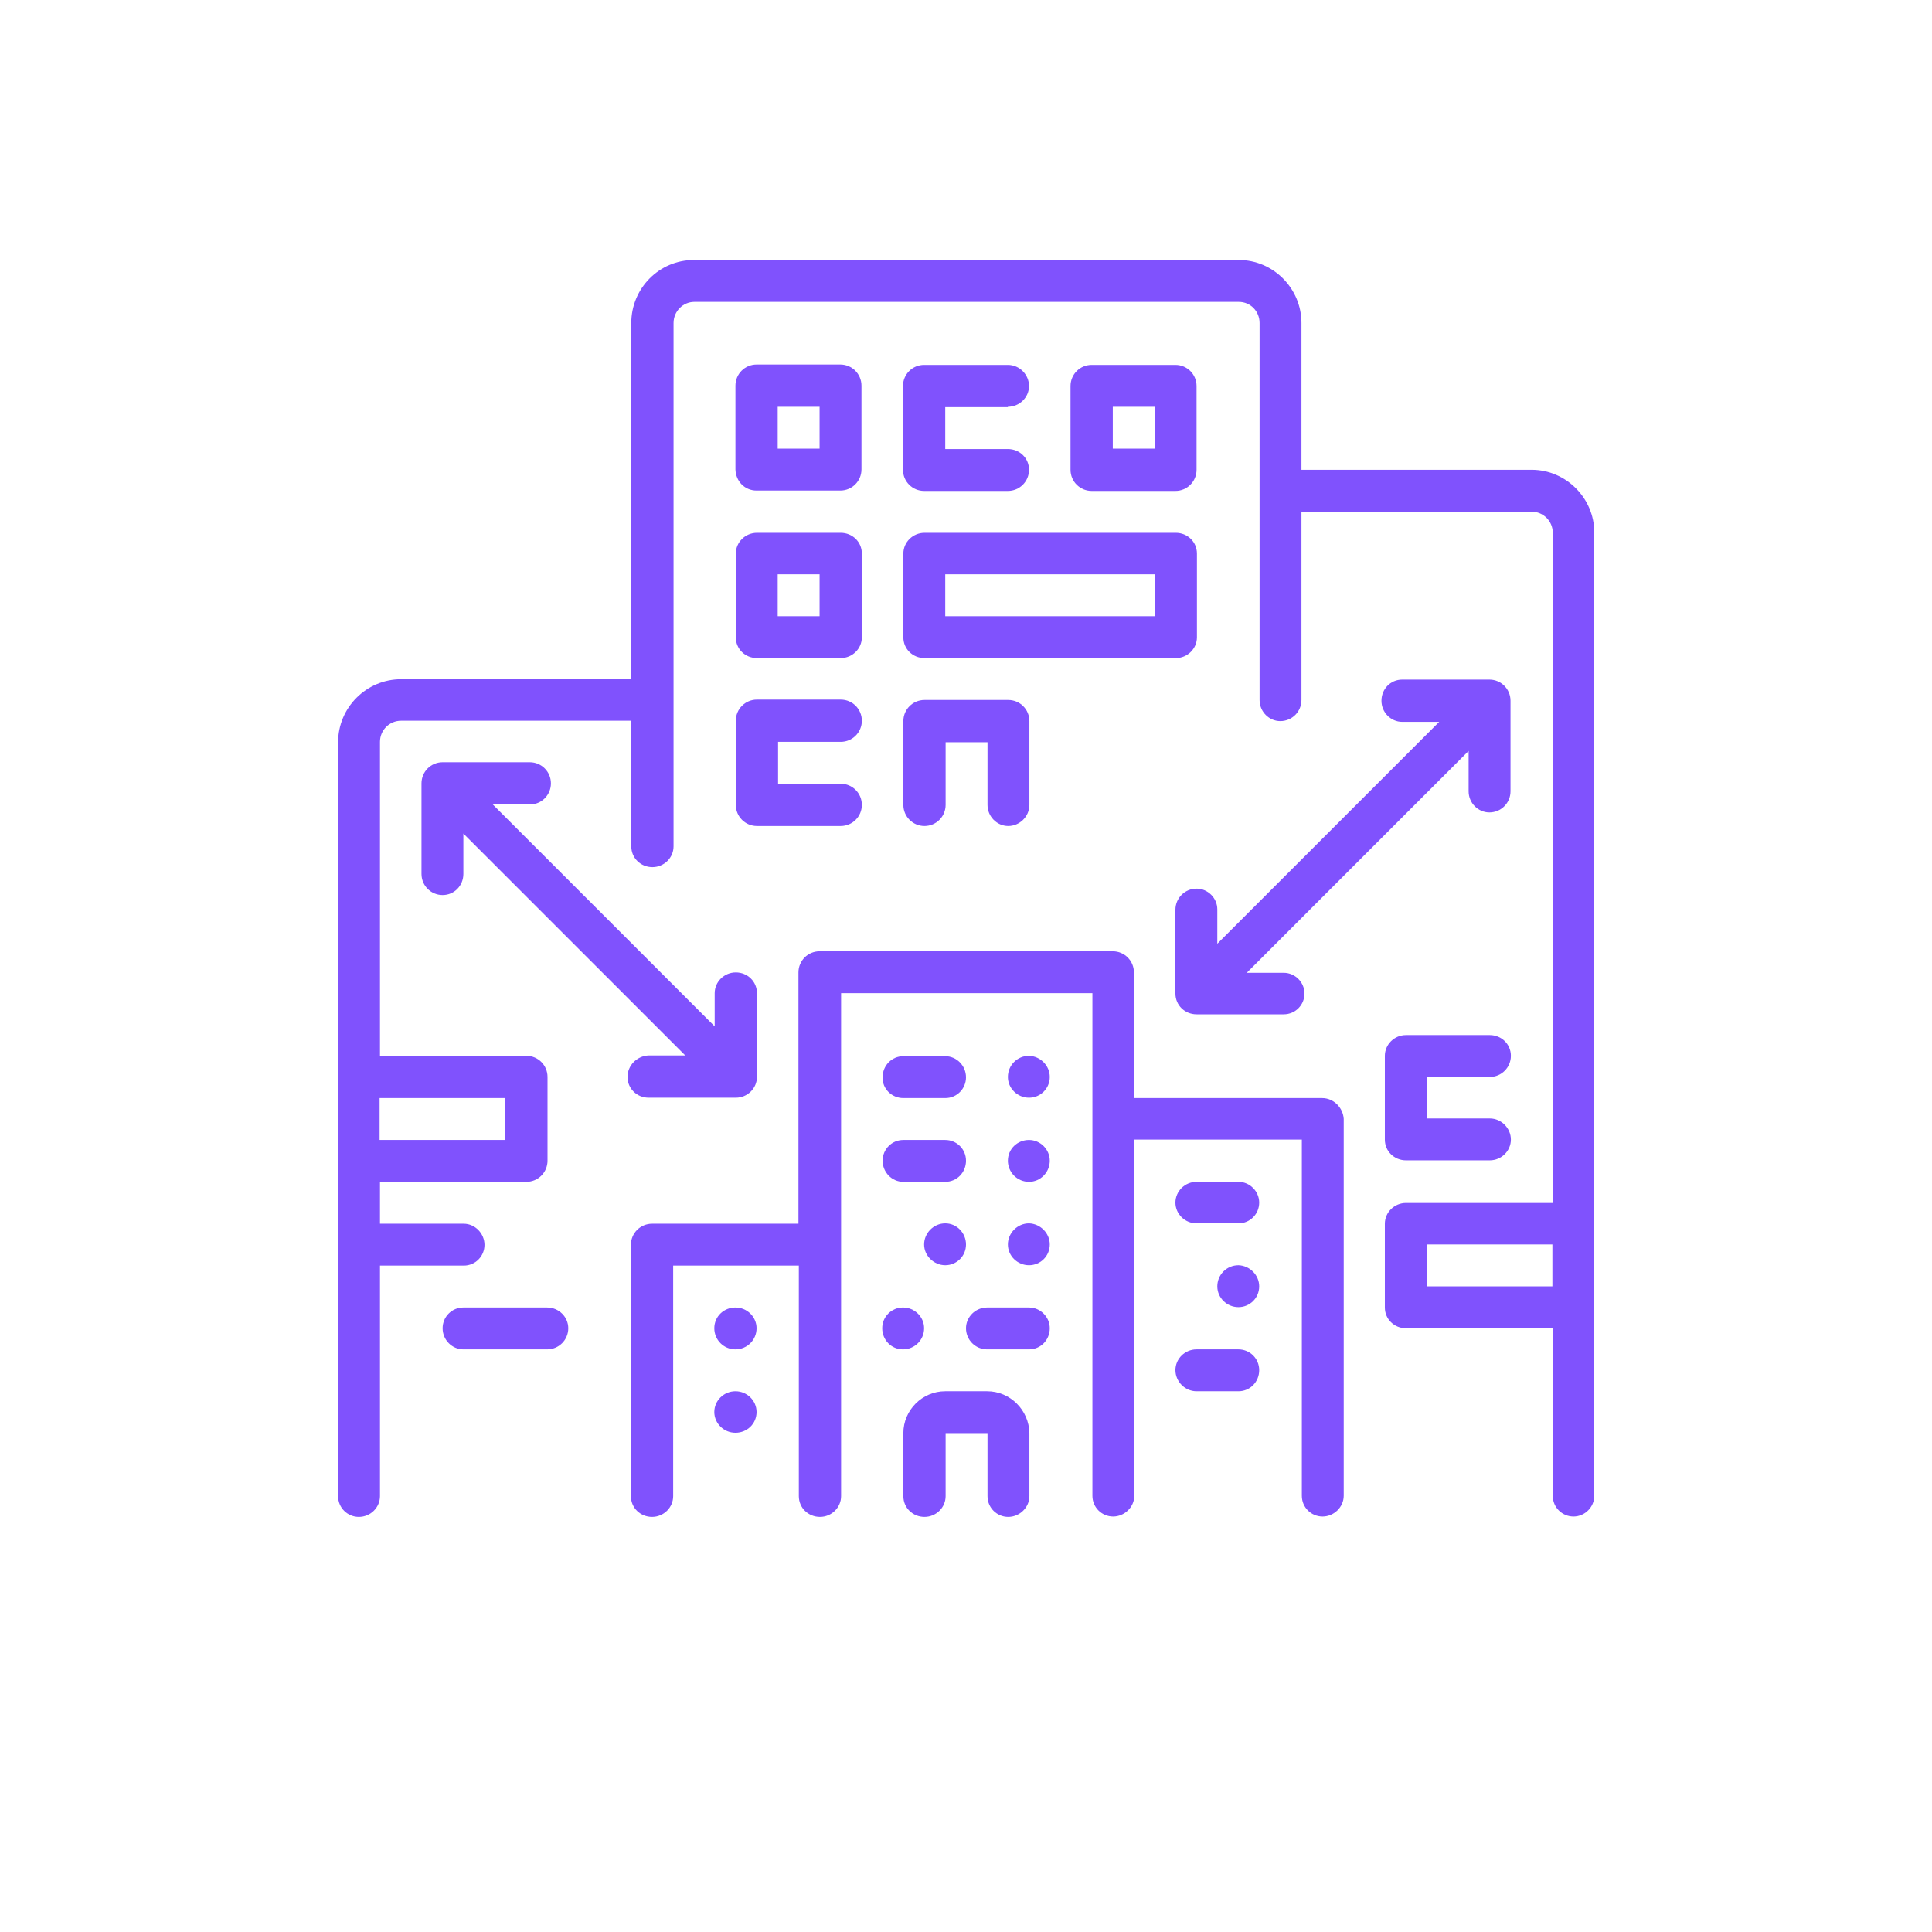 <?xml version="1.0" encoding="utf-8"?>
<!-- Generator: Adobe Illustrator 25.0.1, SVG Export Plug-In . SVG Version: 6.00 Build 0)  -->
<svg version="1.1" fill="#8052FD" id="Layer_1" xmlns="http://www.w3.org/2000/svg" xmlns:xlink="http://www.w3.org/1999/xlink" x="0px" y="0px"
	 viewBox="0 0 512 512" style="enable-background:new 0 0 512 512;" xml:space="preserve">
<path d="M405.9,124.5h-61V85.6c0-9.2-7.5-16.7-16.6-16.7H183.9c-9.2,0-16.6,7.5-16.6,16.7V180h-61
	c-9.2,0-16.7,7.5-16.7,16.7v199.8c0,3.1,2.5,5.5,5.5,5.5c3.1,0,5.6-2.5,5.6-5.5v-61.1h22.2c3.1,0,5.5-2.5,5.5-5.5s-2.5-5.6-5.5-5.6
	h-22.2v-11.1h38.8c3.1,0,5.6-2.5,5.6-5.6v-22.2c0-3.1-2.5-5.6-5.6-5.6h-38.8v-83.2c0-3.1,2.5-5.6,5.6-5.6h61v33.3
	c0,3.1,2.5,5.5,5.6,5.5c3.1,0,5.6-2.5,5.6-5.5V85.6c0-3.1,2.5-5.6,5.5-5.6h144.3c3.1,0,5.5,2.5,5.5,5.6v99.9c0,3.1,2.5,5.6,5.5,5.6
	c3.1,0,5.6-2.5,5.6-5.6v-49.9h61c3.1,0,5.6,2.5,5.6,5.6v177.6h-38.9c-3.1,0-5.6,2.5-5.6,5.5v22.2c0,3.1,2.5,5.5,5.6,5.5h38.9v44.4
	c0,3.1,2.5,5.5,5.5,5.5s5.5-2.5,5.5-5.5V141.1C422.5,132,415,124.5,405.9,124.5z M133.9,291v11.1h-33.3V291H133.9z M378.1,340.9
	v-11.1h33.3v11.1H378.1z"/>
<path d="M317.1,235.5c-3.1,0-5.6,2.5-5.6,5.6v22.2c0,3.1,2.5,5.5,5.6,5.5h23.1c3.1,0,5.5-2.5,5.5-5.5s-2.5-5.5-5.5-5.5
	h-9.8l58.8-58.8v10.7c0,3.1,2.5,5.6,5.5,5.6c3.1,0,5.6-2.5,5.6-5.6v-24c0-3.1-2.5-5.6-5.6-5.6h-23.1c-3.1,0-5.5,2.5-5.5,5.6
	s2.5,5.6,5.5,5.6h9.8l-58.8,58.8V241C322.6,238,320.1,235.5,317.1,235.5z"/>
<path d="M166.3,285.4c0,3.1,2.5,5.5,5.6,5.5H195c3.1,0,5.6-2.5,5.6-5.5v-22.2c0-3.1-2.5-5.5-5.6-5.5s-5.6,2.5-5.6,5.5
	v8.8l-58.8-58.8h9.8c3.1,0,5.6-2.5,5.6-5.6c0-3.1-2.5-5.6-5.6-5.6h-23.1c-3.1,0-5.6,2.5-5.6,5.6v24c0,3.1,2.5,5.6,5.6,5.6
	s5.5-2.5,5.5-5.6v-10.7l58.8,58.8h-9.8C168.7,279.9,166.3,282.4,166.3,285.4z"/>
<path d="M200.5,130h22.2c3.1,0,5.6-2.5,5.6-5.6v-22.2c0-3.1-2.5-5.6-5.6-5.6h-22.2c-3.1,0-5.6,2.5-5.6,5.6v22.2
	C195,127.6,197.4,130,200.5,130z M206.1,107.8h11.1v11.1h-11.1V107.8z"/>
<path d="M267.1,107.8c3.1,0,5.6-2.5,5.6-5.5s-2.5-5.6-5.6-5.6h-22.2c-3.1,0-5.6,2.5-5.6,5.6v22.2c0,3.1,2.5,5.6,5.6,5.6
	h22.2c3.1,0,5.6-2.5,5.6-5.6s-2.5-5.5-5.6-5.5h-16.6v-11.1H267.1z"/>
<path d="M311.5,96.7h-22.2c-3.1,0-5.6,2.5-5.6,5.6v22.2c0,3.1,2.5,5.6,5.6,5.6h22.2c3.1,0,5.6-2.5,5.6-5.6v-22.2
	C317.1,99.2,314.6,96.7,311.5,96.7z M306,118.9h-11.1v-11.1H306V118.9z"/>
<path d="M195,168.9c0,3.1,2.5,5.5,5.6,5.5h22.2c3.1,0,5.6-2.5,5.6-5.5v-22.2c0-3.1-2.5-5.5-5.6-5.5h-22.2
	c-3.1,0-5.6,2.5-5.6,5.5V168.9z M206.1,152.2h11.1v11.1h-11.1V152.2z"/>
<path d="M239.4,168.9c0,3.1,2.5,5.5,5.6,5.5h66.6c3.1,0,5.6-2.5,5.6-5.5v-22.2c0-3.1-2.5-5.5-5.6-5.5h-66.6
	c-3.1,0-5.6,2.5-5.6,5.5V168.9z M250.5,152.2H306v11.1h-55.5V152.2z"/>
<path d="M195,213.3c0,3.1,2.5,5.6,5.6,5.6h22.2c3.1,0,5.6-2.5,5.6-5.6s-2.5-5.6-5.6-5.6h-16.6v-11.1h16.6
	c3.1,0,5.6-2.5,5.6-5.6c0-3.1-2.5-5.6-5.6-5.6h-22.2c-3.1,0-5.6,2.5-5.6,5.6V213.3z"/>
<path d="M239.4,213.3c0,3.1,2.5,5.6,5.6,5.6c3.1,0,5.6-2.5,5.6-5.6v-16.6h11.1v16.6c0,3.1,2.5,5.6,5.5,5.6
	s5.6-2.5,5.6-5.6v-22.2c0-3.1-2.5-5.6-5.6-5.6h-22.2c-3.1,0-5.6,2.5-5.6,5.6V213.3z"/>
<path d="M145,346.5h-22.2c-3.1,0-5.5,2.5-5.5,5.5c0,3.1,2.5,5.6,5.5,5.6H145c3.1,0,5.6-2.5,5.6-5.6
	C150.6,349,148.1,346.5,145,346.5z"/>
<path d="M394.8,285.4c3.1,0,5.6-2.5,5.6-5.6s-2.5-5.5-5.6-5.5h-22.2c-3.1,0-5.6,2.5-5.6,5.5v22.2c0,3.1,2.5,5.5,5.6,5.5
	h22.2c3.1,0,5.6-2.5,5.6-5.5s-2.5-5.6-5.6-5.6h-16.6v-11.1H394.8z"/>
<path d="M350.4,291h-49.9v-33.3c0-3.1-2.5-5.6-5.6-5.6h-77.7c-3.1,0-5.6,2.5-5.6,5.6v66.6h-38.8c-3.1,0-5.6,2.5-5.6,5.6
	v66.6c0,3.1,2.5,5.5,5.6,5.5c3.1,0,5.6-2.5,5.6-5.5v-61.1h33.3v61.1c0,3.1,2.5,5.5,5.6,5.5c3.1,0,5.6-2.5,5.6-5.5V263.2h66.6v133.2
	c0,3.1,2.5,5.5,5.5,5.5s5.6-2.5,5.6-5.5v-94.4h44.4v94.4c0,3.1,2.5,5.5,5.5,5.5s5.6-2.5,5.6-5.5v-99.9
	C355.9,293.5,353.4,291,350.4,291z"/>
<path d="M328.2,313.2h-11.1c-3.1,0-5.6,2.5-5.6,5.5s2.5,5.5,5.6,5.5h11.1c3.1,0,5.5-2.5,5.5-5.5
	S331.2,313.2,328.2,313.2z"/>
<path d="M333.7,340.9c0,3.1-2.5,5.5-5.5,5.5c-3.1,0-5.6-2.5-5.6-5.5c0-3.1,2.5-5.6,5.6-5.6
	C331.2,335.4,333.7,337.9,333.7,340.9z"/>
<path d="M328.2,357.6h-11.1c-3.1,0-5.6,2.5-5.6,5.5s2.5,5.6,5.6,5.6h11.1c3.1,0,5.5-2.5,5.5-5.6
	S331.2,357.6,328.2,357.6z"/>
<path d="M200.5,352c0,3.1-2.5,5.6-5.6,5.6s-5.6-2.5-5.6-5.6c0-3.1,2.5-5.5,5.6-5.5S200.5,349,200.5,352z"/>
<path d="M200.5,374.2c0,3.1-2.5,5.5-5.6,5.5s-5.6-2.5-5.6-5.5s2.5-5.5,5.6-5.5S200.5,371.2,200.5,374.2z"/>
<path d="M239.4,291h11.1c3.1,0,5.5-2.5,5.5-5.5c0-3.1-2.5-5.6-5.5-5.6h-11.1c-3.1,0-5.5,2.5-5.5,5.6
	C233.8,288.5,236.3,291,239.4,291z"/>
<path d="M278.2,285.4c0,3.1-2.5,5.5-5.5,5.5c-3.1,0-5.6-2.5-5.6-5.5c0-3.1,2.5-5.6,5.6-5.6
	C275.7,279.9,278.2,282.4,278.2,285.4z"/>
<path d="M239.4,313.2h11.1c3.1,0,5.5-2.5,5.5-5.6s-2.5-5.5-5.5-5.5h-11.1c-3.1,0-5.5,2.5-5.5,5.5
	S236.3,313.2,239.4,313.2z"/>
<path d="M278.2,307.6c0,3.1-2.5,5.6-5.5,5.6c-3.1,0-5.6-2.5-5.6-5.6s2.5-5.5,5.6-5.5
	C275.7,302.1,278.2,304.6,278.2,307.6z"/>
<path d="M256,329.8c0,3.1-2.5,5.5-5.5,5.5s-5.6-2.5-5.6-5.5s2.5-5.6,5.6-5.6S256,326.8,256,329.8z"/>
<path d="M278.2,329.8c0,3.1-2.5,5.5-5.5,5.5c-3.1,0-5.6-2.5-5.6-5.5s2.5-5.6,5.6-5.6
	C275.7,324.3,278.2,326.8,278.2,329.8z"/>
<path d="M272.7,346.5h-11.1c-3.1,0-5.6,2.5-5.6,5.5c0,3.1,2.5,5.6,5.6,5.6h11.1c3.1,0,5.5-2.5,5.5-5.6
	C278.2,349,275.7,346.5,272.7,346.5z"/>
<path d="M244.9,352c0,3.1-2.5,5.6-5.6,5.6c-3.1,0-5.5-2.5-5.5-5.6c0-3.1,2.5-5.5,5.5-5.5
	C242.4,346.5,244.9,349,244.9,352z"/>
<path d="M261.6,368.7h-11.1c-6.1,0-11.1,5-11.1,11.1v16.7c0,3.1,2.5,5.5,5.6,5.5c3.1,0,5.6-2.5,5.6-5.5v-16.7h11.1v16.7
	c0,3.1,2.5,5.5,5.5,5.5s5.6-2.5,5.6-5.5v-16.7C272.7,373.7,267.7,368.7,261.6,368.7z"/>
</svg>
